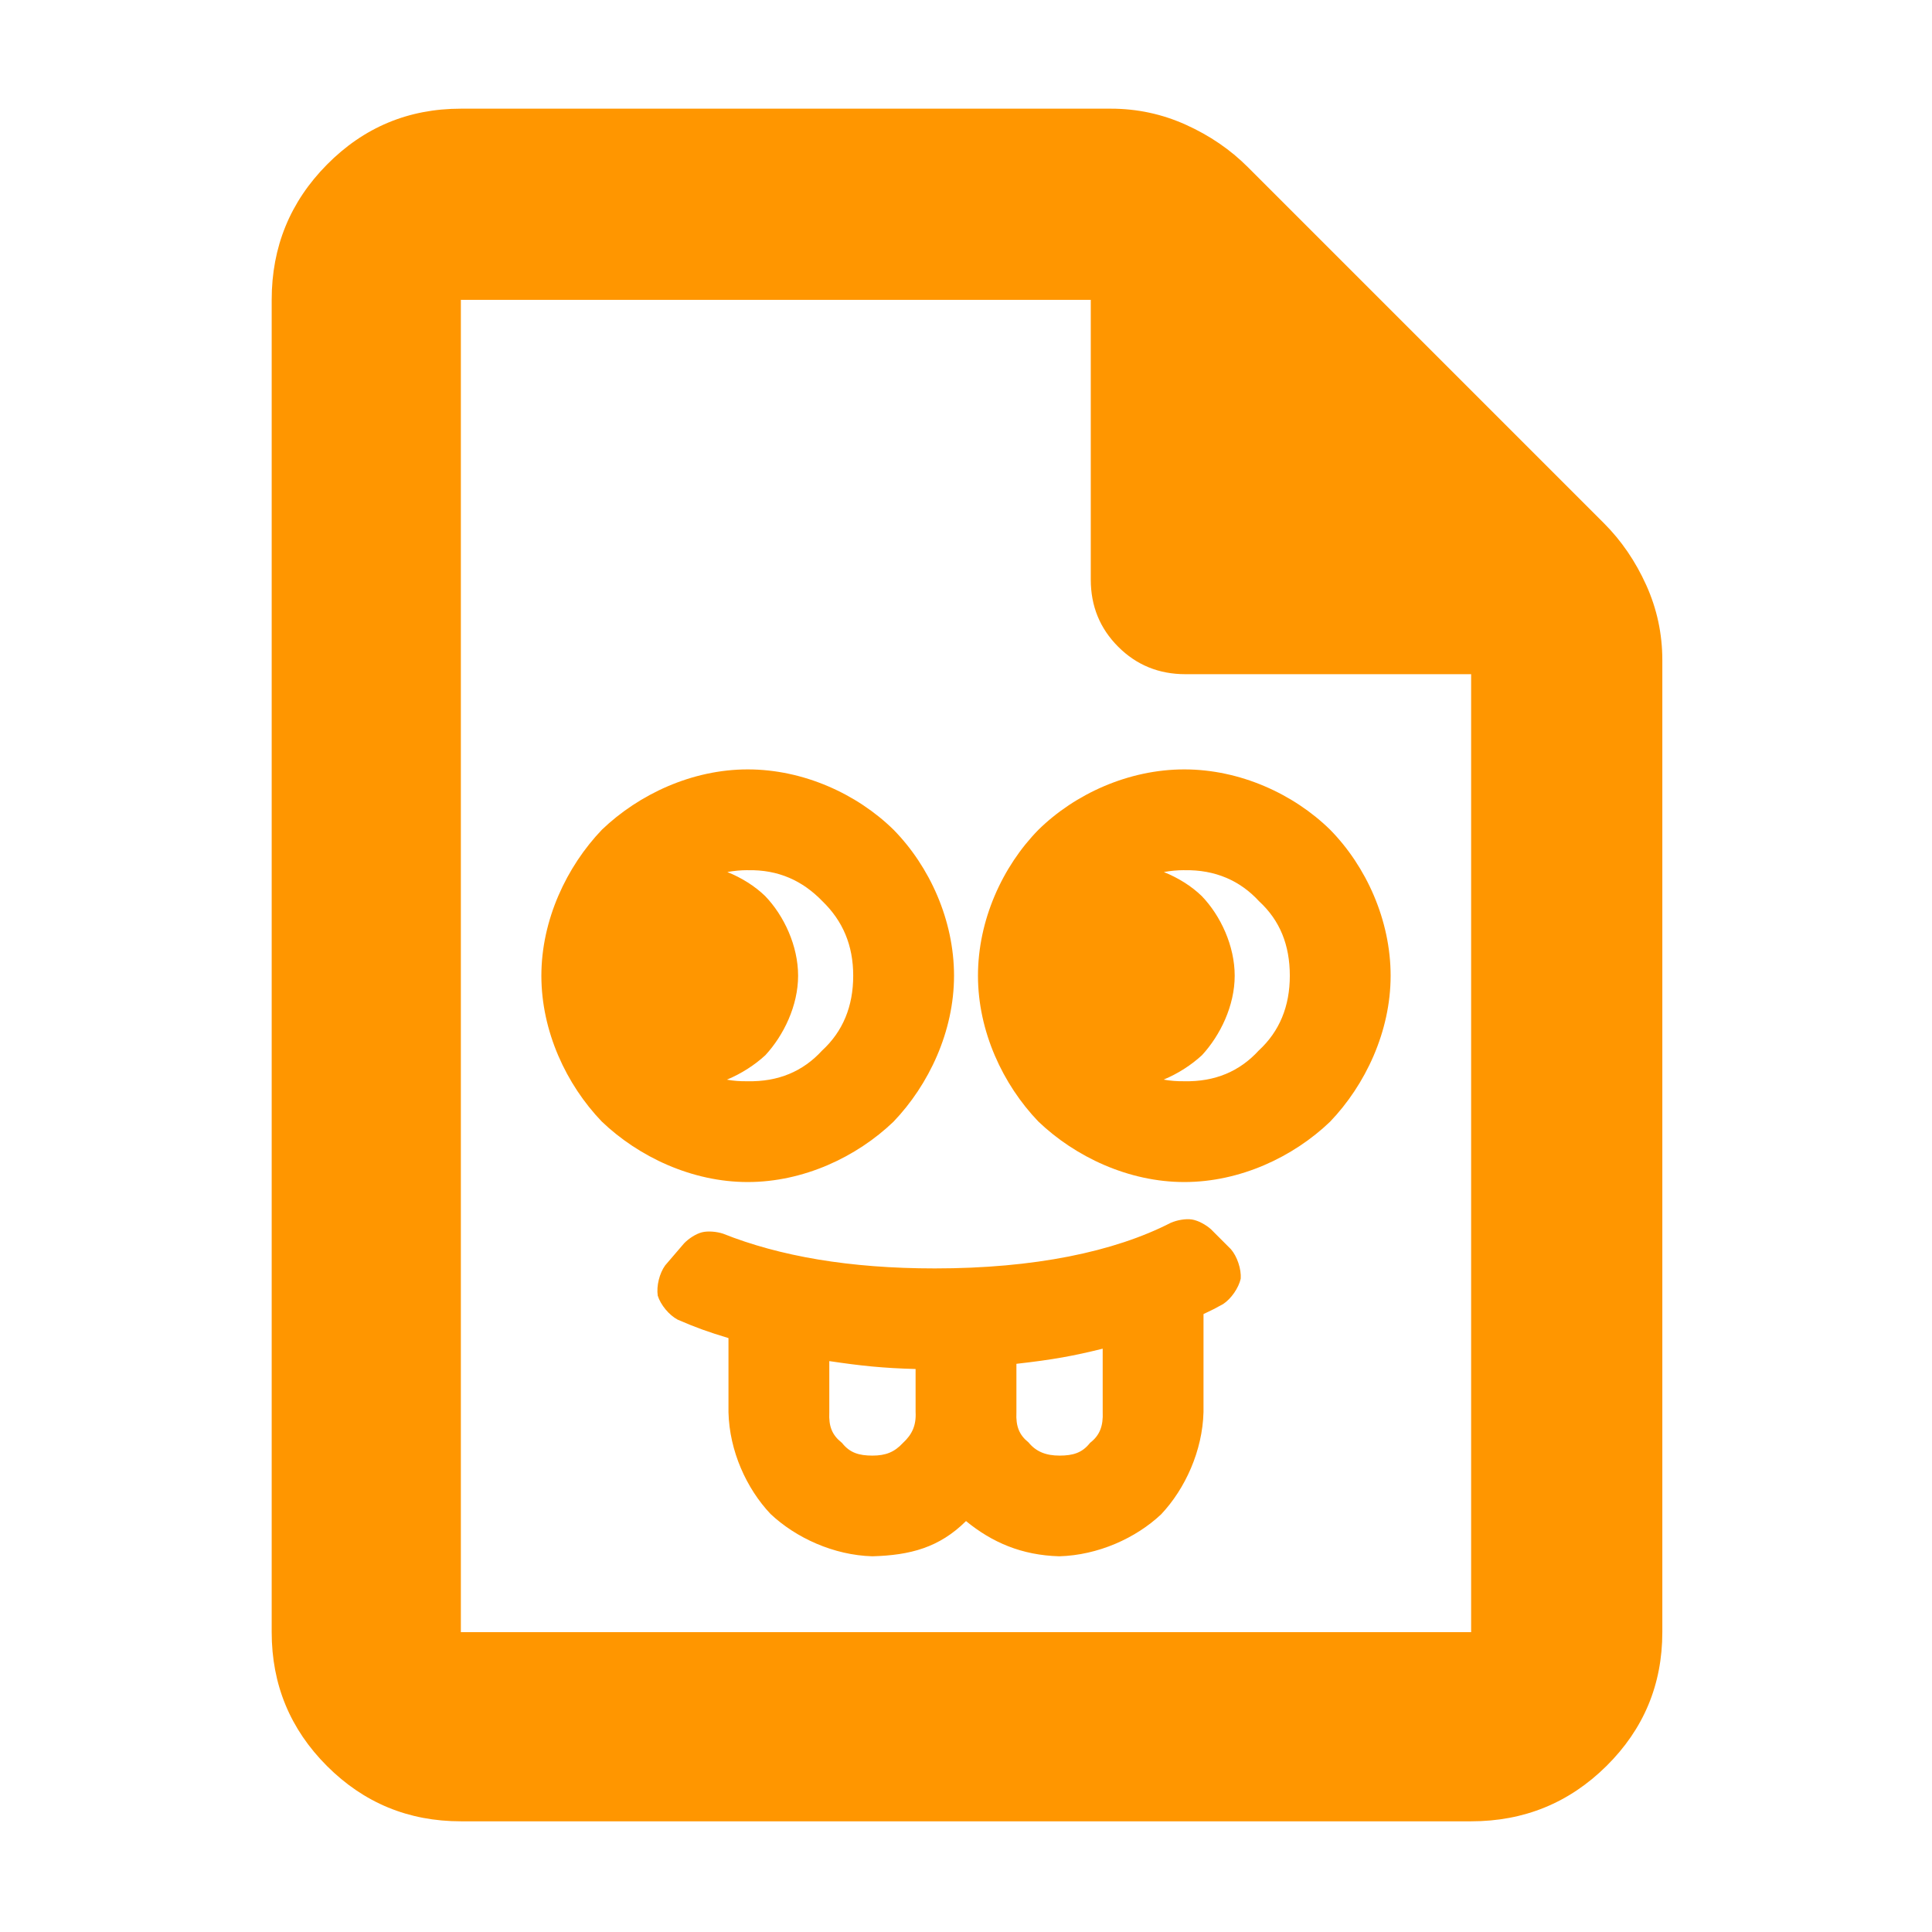 <?xml version="1.0" encoding="utf-8"?>
<svg xmlns="http://www.w3.org/2000/svg" height="48" viewBox="0 -960 960 960" width="48">
  <path fill="rgb(255, 150, 0)" d="M 229 -55 C 202.967 -55 180.793 -64.157 162.48 -82.47 C 144.16 -100.79 135 -122.967 135 -149 L 135 -811 C 135 -837.307 144.16 -859.717 162.48 -878.23 C 180.793 -896.743 202.967 -906 229 -906 L 552 -906 C 565.04 -906 577.467 -903.333 589.28 -898 C 601.093 -892.667 611.333 -885.667 620 -877 L 797 -700 C 805.667 -691.333 812.667 -681.093 818 -669.28 C 823.333 -657.467 826 -645.04 826 -632 L 826 -149 C 826 -122.967 816.743 -100.79 798.23 -82.47 C 779.717 -64.157 757.307 -55 731 -55 Z M 542 -672 L 542 -811 L 229 -811 L 229 -149 L 731 -149 L 731 -625 L 589 -625 C 575.833 -625 564.71 -629.543 555.63 -638.63 C 546.543 -647.71 542 -658.833 542 -672 Z M 588.465 -577.69 C 616.097 -577.69 642.78 -565.54 660.971 -547.68 C 678.835 -529.48 690.995 -502.8 690.995 -475.17 C 690.995 -447.49 678.477 -420.96 660.9 -402.62 C 642.546 -385.04 616.137 -372.65 588.465 -372.65 C 560.815 -372.65 534.273 -385.17 515.917 -402.75 C 498.337 -421.09 485.947 -447.49 485.947 -475.17 C 485.947 -502.8 498.121 -529.48 515.984 -547.68 C 534.177 -565.54 560.855 -577.69 588.465 -577.69 Z M 578.331 -526.68 C 585.548 -523.78 592.063 -519.66 597.106 -514.79 C 606.55 -505.01 613.515 -489.95 613.515 -475.17 C 613.515 -460.29 606.355 -445.54 597.246 -435.67 C 592.066 -430.89 585.463 -426.57 578.206 -423.55 C 581.451 -422.96 584.833 -422.69 588.383 -422.74 C 603.715 -422.4 616.005 -427.67 625.436 -437.98 C 635.763 -447.47 640.904 -459.93 640.904 -475.17 C 640.904 -490.39 635.99 -502.63 625.658 -512.14 C 616.227 -522.43 603.8 -527.9 588.499 -527.6 C 588.494 -527.6 588.489 -527.6 588.485 -527.6 C 588.478 -527.6 588.474 -527.6 588.473 -527.6 L 588.473 -527.62 C 584.981 -527.61 581.602 -527.3 578.331 -526.68 Z M 474.053 -475.17 C 474.053 -447.49 461.537 -420.96 443.958 -402.62 C 425.604 -385.04 399.199 -372.65 371.527 -372.65 C 343.875 -372.65 317.333 -385.17 298.978 -402.75 C 281.395 -421.09 269.005 -447.49 269.005 -475.17 C 269.005 -502.84 281.532 -529.39 299.114 -547.75 C 317.471 -565.32 343.876 -577.69 371.527 -577.69 C 399.159 -577.69 425.839 -565.54 444.029 -547.68 C 461.895 -529.48 474.053 -502.8 474.053 -475.17 Z M 361.412 -526.69 C 368.624 -523.79 375.128 -519.66 380.168 -514.79 C 389.613 -505.01 396.573 -489.95 396.573 -475.17 C 396.573 -460.29 389.413 -445.54 380.299 -435.67 C 375.102 -430.88 368.473 -426.54 361.188 -423.52 C 364.44 -422.93 367.834 -422.67 371.411 -422.74 C 386.743 -422.4 399.06 -427.67 408.484 -437.98 C 418.812 -447.47 423.956 -459.93 423.956 -475.17 C 423.956 -490.33 418.777 -502.39 408.607 -512.24 C 398.797 -522.37 386.79 -527.93 371.56 -527.6 C 371.556 -527.6 371.551 -527.6 371.547 -527.6 C 371.546 -527.6 371.546 -527.6 371.546 -527.6 C 371.54 -527.6 371.536 -527.6 371.535 -527.6 L 371.535 -527.62 C 368.05 -527.61 364.676 -527.3 361.412 -526.69 Z M 607.762 -312.02 C 603.666 -309.77 602.51 -309.14 598.018 -307.05 L 598.014 -258.38 C 597.537 -239.11 588.891 -220.21 576.981 -207.56 C 564.343 -195.65 545.567 -187.23 526.367 -186.69 C 507.612 -187.2 492.888 -193.64 480.005 -204.19 C 466.746 -191.01 452.232 -187.2 433.456 -186.69 C 414.27 -187.23 395.486 -195.84 382.843 -207.75 C 370.938 -220.38 362.463 -238.95 361.975 -258.23 L 361.975 -295.11 C 351.453 -298.31 346.065 -300.24 336.748 -304.26 C 332.475 -306.52 328.274 -311.58 326.829 -316.19 C 326.114 -320.98 327.684 -327.35 330.532 -331.25 L 339.915 -342.19 C 342.187 -344.56 345.816 -346.93 348.809 -347.68 C 351.803 -348.43 356.151 -348.03 359.272 -347 C 387.383 -335.79 422.112 -329.73 464.485 -329.73 C 513.809 -329.73 553.567 -337.94 581.821 -352.43 C 584.871 -353.75 589.193 -354.53 592.277 -354.04 C 595.361 -353.54 599.216 -351.44 601.701 -349.21 L 611.63 -339.28 C 614.757 -335.64 616.822 -329.46 616.513 -324.66 C 615.47 -319.99 611.759 -314.64 607.762 -312.02 Z M 454.951 -279.75 C 438.606 -280.2 428.081 -281.3 412.07 -283.68 L 412.07 -258.17 C 411.738 -251.24 413.496 -246.96 418.081 -243.28 L 418.359 -243.06 L 418.578 -242.79 C 422.34 -238.14 426.77 -236.72 433.506 -236.72 C 440.124 -236.72 444.432 -238.44 448.675 -243.02 C 453.159 -247.18 455.327 -251.62 454.956 -258.46 Z M 547.919 -289.85 C 533.491 -286.27 523.178 -284.36 505.05 -282.33 L 505.05 -258.17 C 504.717 -251.24 506.472 -246.95 511.056 -243.28 C 514.826 -238.65 519.757 -236.72 526.486 -236.72 C 533.237 -236.72 537.671 -238.14 541.421 -242.78 L 541.646 -243.06 L 541.921 -243.28 C 546.48 -246.9 548.23 -251.47 547.924 -258.46 Z"/>
</svg>